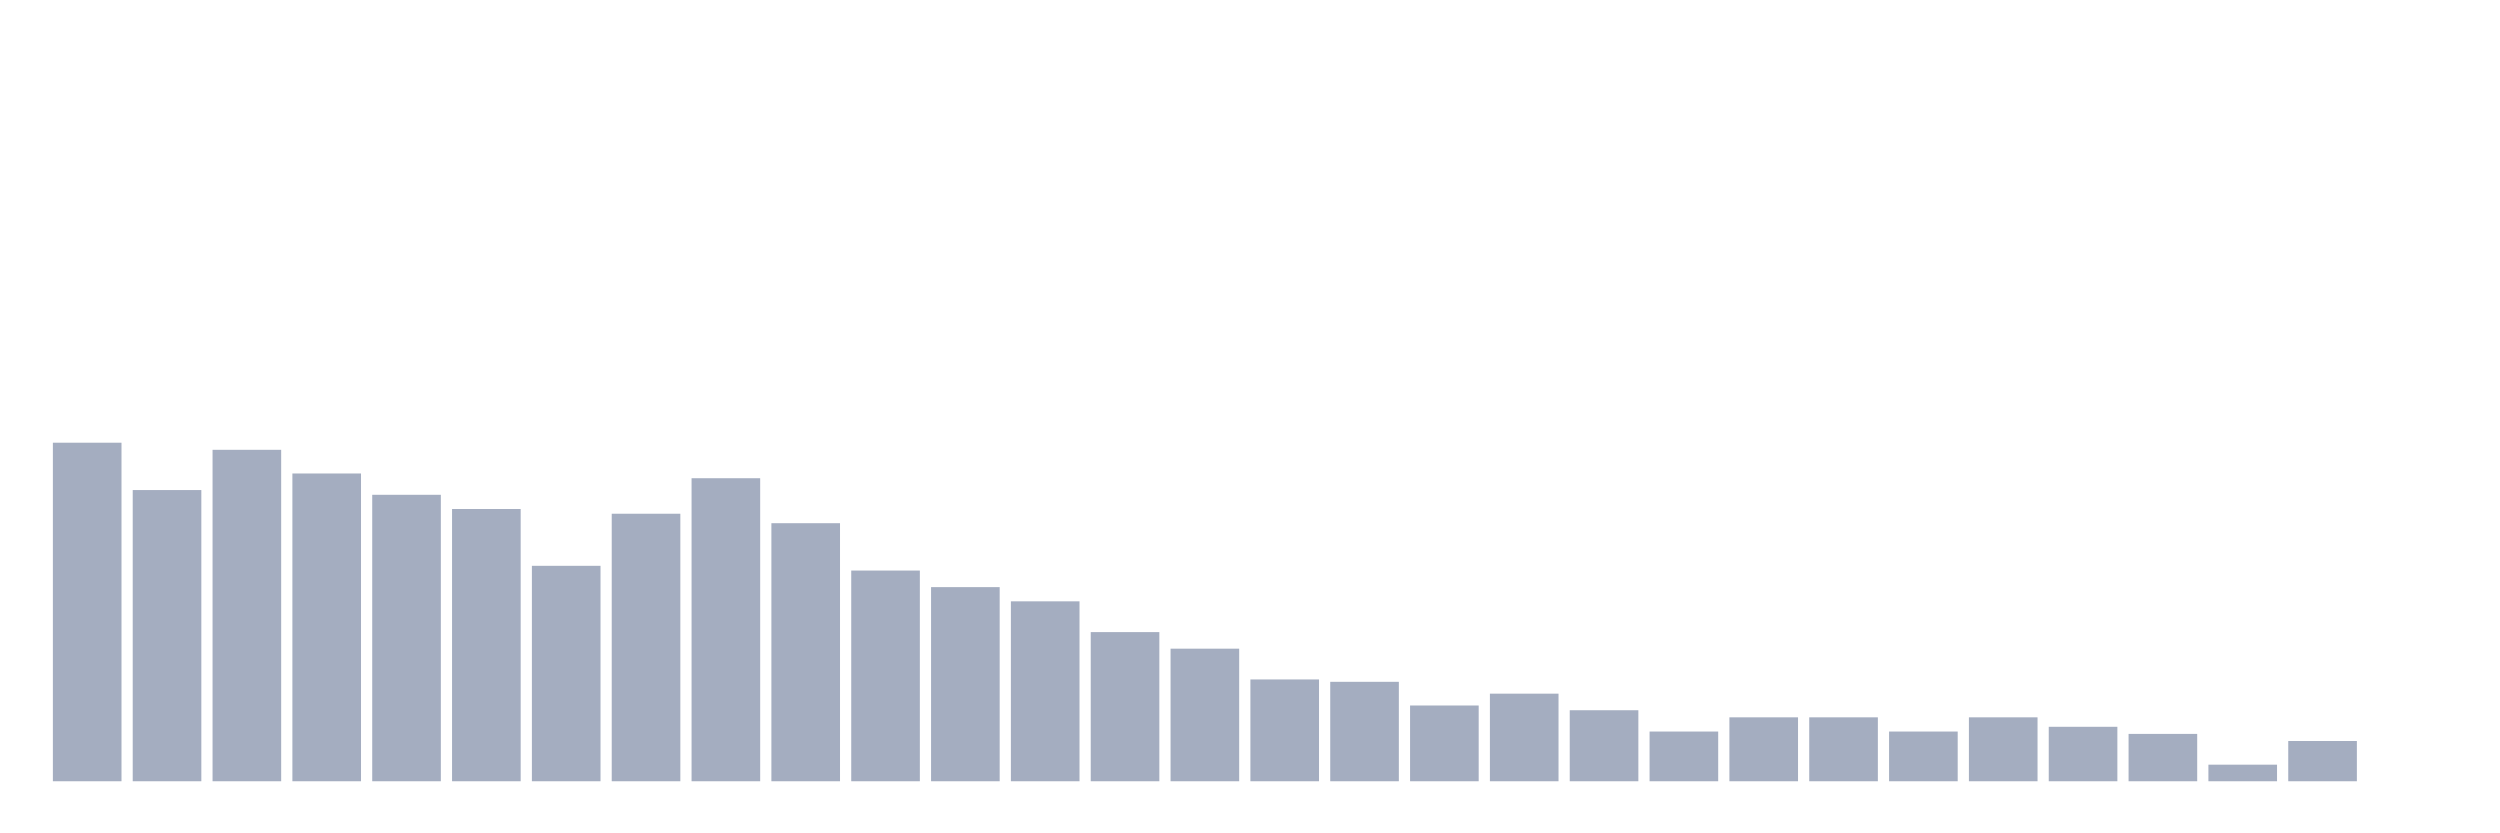 <svg xmlns="http://www.w3.org/2000/svg" viewBox="0 0 480 160"><g transform="translate(10,10)"><rect class="bar" x="0.153" width="13.175" y="75" height="65" fill="rgb(164,173,192)"></rect><rect class="bar" x="15.482" width="13.175" y="84.091" height="55.909" fill="rgb(164,173,192)"></rect><rect class="bar" x="30.81" width="13.175" y="76.364" height="63.636" fill="rgb(164,173,192)"></rect><rect class="bar" x="46.138" width="13.175" y="80.909" height="59.091" fill="rgb(164,173,192)"></rect><rect class="bar" x="61.466" width="13.175" y="85" height="55" fill="rgb(164,173,192)"></rect><rect class="bar" x="76.794" width="13.175" y="87.727" height="52.273" fill="rgb(164,173,192)"></rect><rect class="bar" x="92.123" width="13.175" y="98.636" height="41.364" fill="rgb(164,173,192)"></rect><rect class="bar" x="107.451" width="13.175" y="88.636" height="51.364" fill="rgb(164,173,192)"></rect><rect class="bar" x="122.779" width="13.175" y="81.818" height="58.182" fill="rgb(164,173,192)"></rect><rect class="bar" x="138.107" width="13.175" y="90.455" height="49.545" fill="rgb(164,173,192)"></rect><rect class="bar" x="153.436" width="13.175" y="99.545" height="40.455" fill="rgb(164,173,192)"></rect><rect class="bar" x="168.764" width="13.175" y="102.727" height="37.273" fill="rgb(164,173,192)"></rect><rect class="bar" x="184.092" width="13.175" y="105.455" height="34.545" fill="rgb(164,173,192)"></rect><rect class="bar" x="199.42" width="13.175" y="111.364" height="28.636" fill="rgb(164,173,192)"></rect><rect class="bar" x="214.748" width="13.175" y="114.545" height="25.455" fill="rgb(164,173,192)"></rect><rect class="bar" x="230.077" width="13.175" y="120.455" height="19.545" fill="rgb(164,173,192)"></rect><rect class="bar" x="245.405" width="13.175" y="120.909" height="19.091" fill="rgb(164,173,192)"></rect><rect class="bar" x="260.733" width="13.175" y="125.455" height="14.545" fill="rgb(164,173,192)"></rect><rect class="bar" x="276.061" width="13.175" y="123.182" height="16.818" fill="rgb(164,173,192)"></rect><rect class="bar" x="291.39" width="13.175" y="126.364" height="13.636" fill="rgb(164,173,192)"></rect><rect class="bar" x="306.718" width="13.175" y="130.455" height="9.545" fill="rgb(164,173,192)"></rect><rect class="bar" x="322.046" width="13.175" y="127.727" height="12.273" fill="rgb(164,173,192)"></rect><rect class="bar" x="337.374" width="13.175" y="127.727" height="12.273" fill="rgb(164,173,192)"></rect><rect class="bar" x="352.702" width="13.175" y="130.455" height="9.545" fill="rgb(164,173,192)"></rect><rect class="bar" x="368.031" width="13.175" y="127.727" height="12.273" fill="rgb(164,173,192)"></rect><rect class="bar" x="383.359" width="13.175" y="129.545" height="10.455" fill="rgb(164,173,192)"></rect><rect class="bar" x="398.687" width="13.175" y="130.909" height="9.091" fill="rgb(164,173,192)"></rect><rect class="bar" x="414.015" width="13.175" y="136.818" height="3.182" fill="rgb(164,173,192)"></rect><rect class="bar" x="429.344" width="13.175" y="132.273" height="7.727" fill="rgb(164,173,192)"></rect><rect class="bar" x="444.672" width="13.175" y="140" height="0" fill="rgb(164,173,192)"></rect></g></svg>